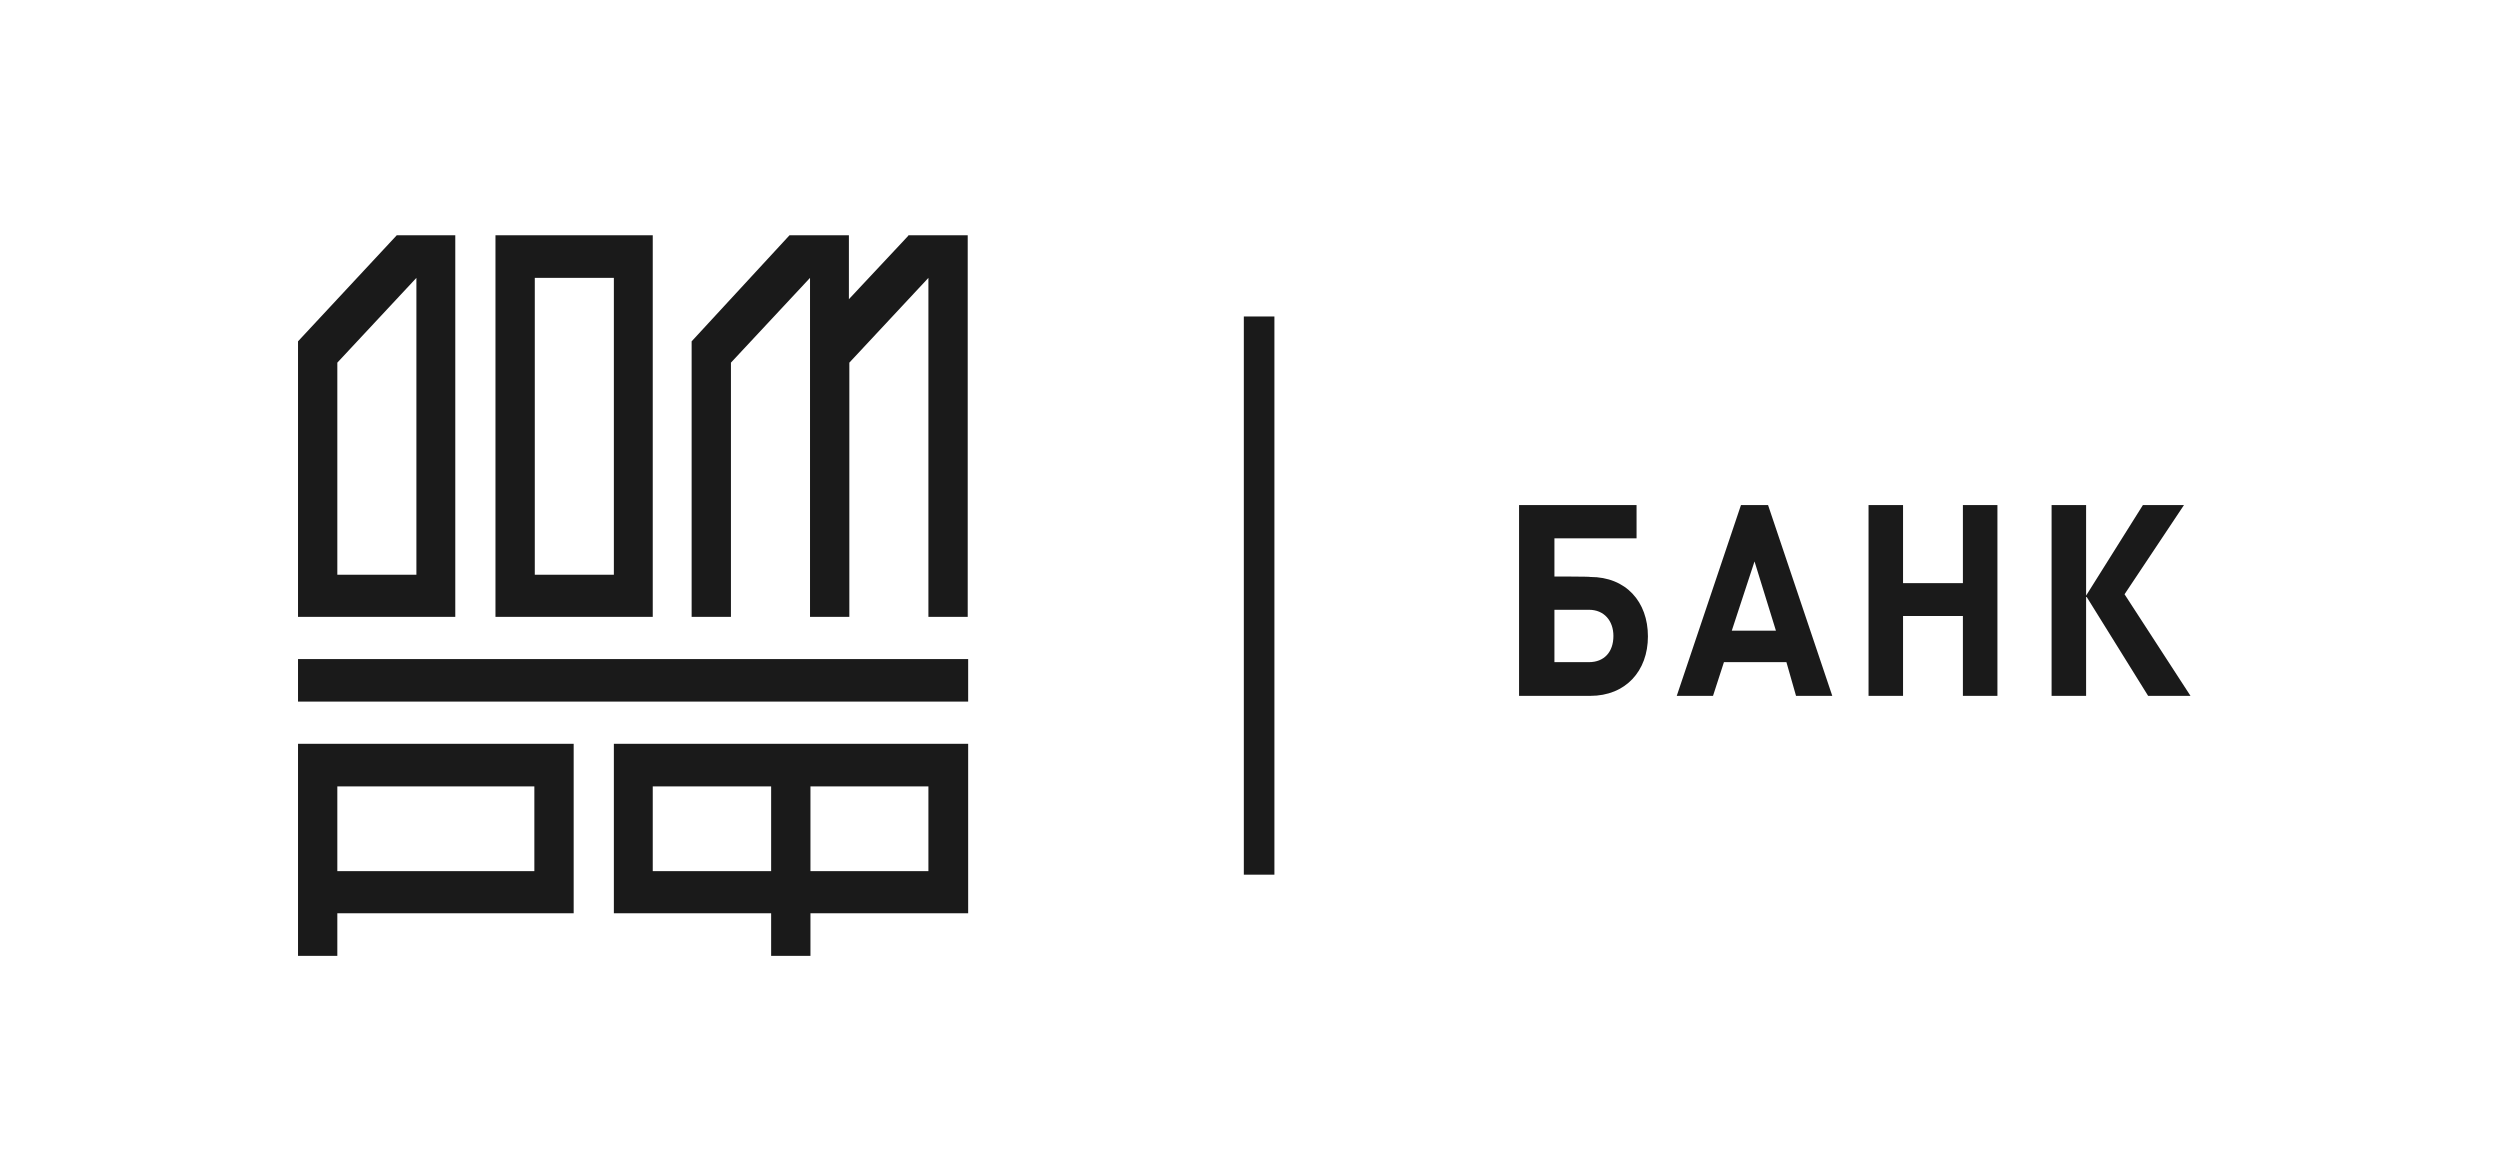 <svg width="170" height="80" viewBox="0 0 170 80" fill="none" xmlns="http://www.w3.org/2000/svg">
<path d="M36.366 59.237H22.938V53.474H36.336V59.237H36.366ZM39.069 50.578H20.265V65H22.938V62.103H39.01V50.578H39.069ZM22.938 24.66L28.315 18.896V39.082H22.938V24.66ZM20.265 41.948H30.959V16H26.978L20.265 23.211V41.948ZM36.366 18.896H41.743V39.082H36.366V18.896ZM33.692 41.948H44.387V16H33.692V41.948ZM63.132 41.948H65.805V16H61.765V16.03L57.725 20.345V16H53.685L47.031 23.211V41.948H49.704V24.66L55.081 18.896V41.948H57.755V24.66L63.132 18.896V41.948ZM20.265 47.711H65.835V44.815H20.265V47.711ZM55.111 53.474H63.132V59.237H55.111V53.474ZM52.437 59.237H44.387V53.474H52.437V59.237ZM55.111 62.103H65.835V50.578H41.743V62.103H52.437V65H55.111V62.103ZM105.701 41.465H108.049C109.088 41.465 109.712 42.22 109.712 43.246C109.712 44.332 109.088 45.026 108.049 45.026H105.701V41.465ZM105.701 39.203V36.608H111.286V34.345H103.296V47.319H108.138C110.544 47.319 112.059 45.629 112.059 43.276C112.059 40.922 110.573 39.233 108.138 39.233C108.167 39.203 105.701 39.203 105.701 39.203ZM120.763 42.884H117.762L119.307 38.177L120.763 42.884ZM122.13 47.319H124.595L120.228 34.345H118.386L114.019 47.319H116.485L117.228 45.026H121.476L122.13 47.319ZM133.477 47.319H135.825V34.345H133.477V39.655H129.407V34.345H127.061V47.319H129.407V41.888H133.477V47.319ZM144.469 40.41L148.51 34.345H145.717L141.855 40.5V34.345H139.508V47.319H141.855V40.53L146.073 47.319H148.954L144.469 40.41Z" fill="#1A1A1A"/>
<path d="M86.66 21.521H84.58V59.478H86.66V21.521Z" fill="#1A1A1A"/>
</svg>
